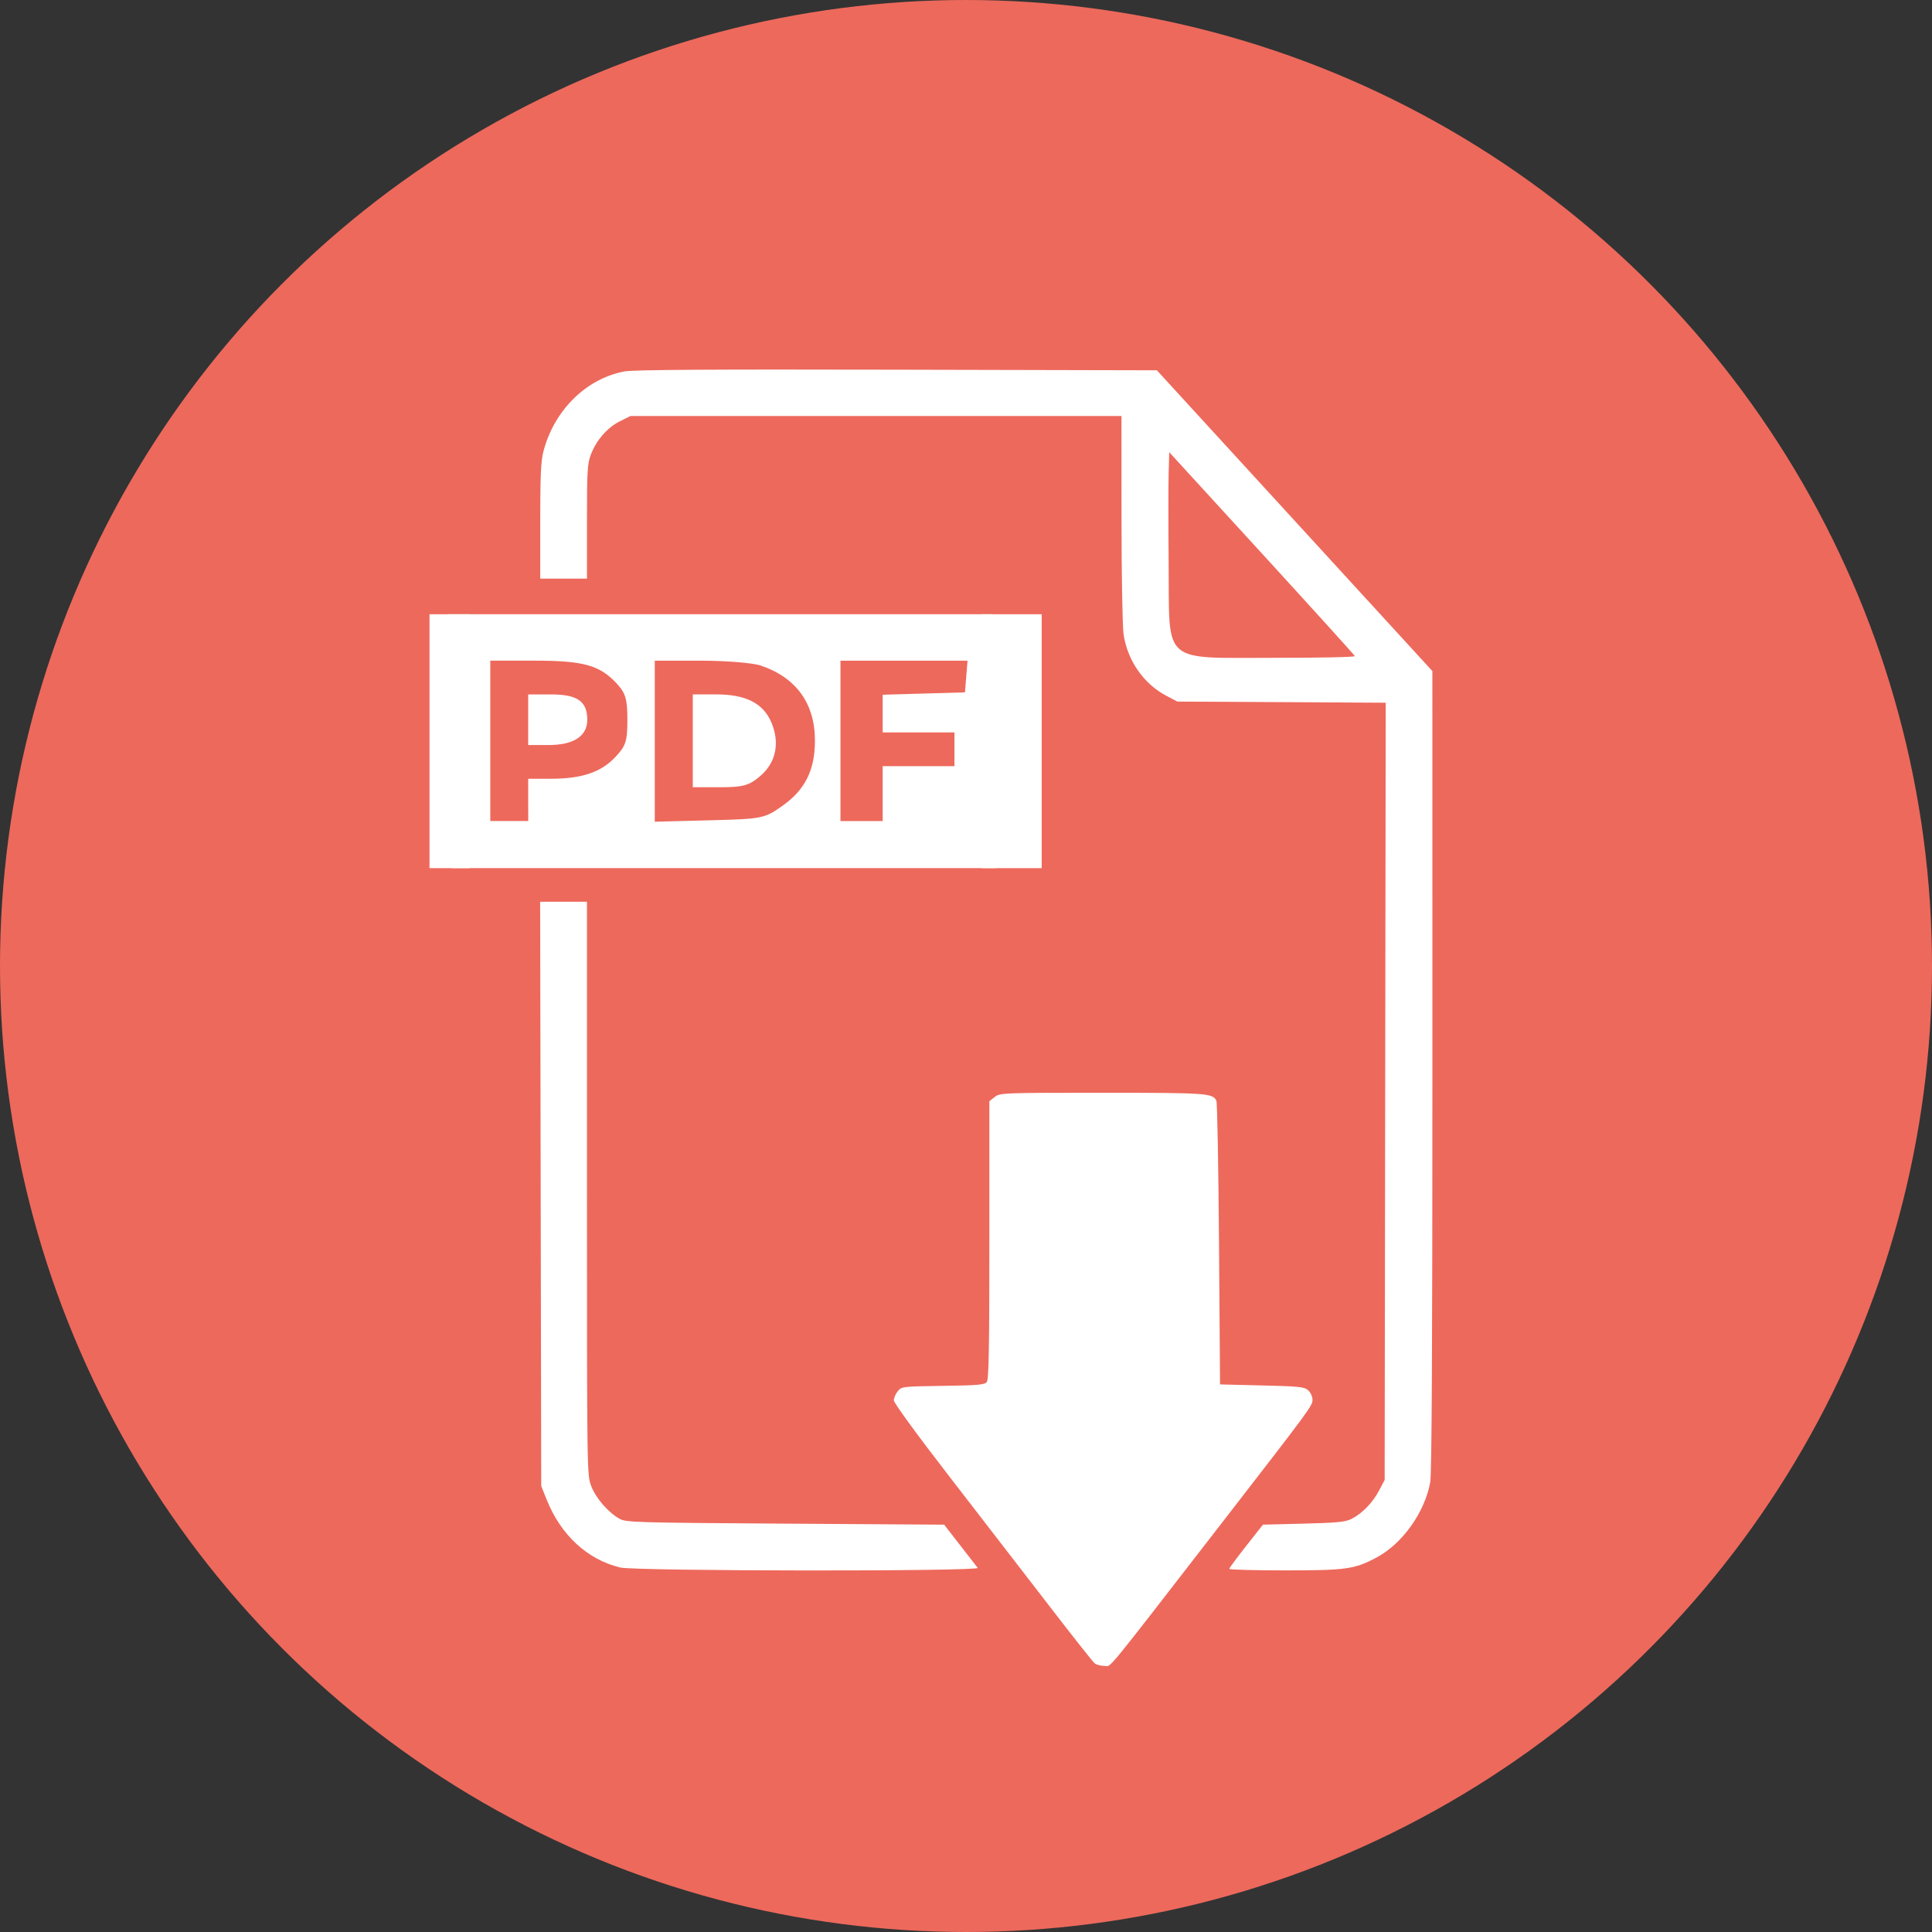 <?xml version="1.0" encoding="UTF-8" standalone="no"?>
<svg
   version="1.1"
   id="Warstwa_1"
   x="0px"
   y="0px"
   viewBox="0 0 208.6 208.6"
   style="enable-background:new 0 0 208.6 208.6;"
   xml:space="preserve"
   width="208.6"
   height="208.6"
   sodipodi:docname="savetopdf_fill.svg"
   inkscape:version="1.1 (c4e8f9e, 2021-05-24)"
   xmlns:inkscape="http://www.inkscape.org/namespaces/inkscape"
   xmlns:sodipodi="http://sodipodi.sourceforge.net/DTD/sodipodi-0.dtd"
   xmlns="http://www.w3.org/2000/svg"
   xmlns:svg="http://www.w3.org/2000/svg"
   xmlns:rdf="http://www.w3.org/1999/02/22-rdf-syntax-ns#"
   xmlns:cc="http://creativecommons.org/ns#"
   xmlns:dc="http://purl.org/dc/elements/1.1/"><rect x="0" y="0" width="208.6" height="208.6" fill="#333333" stroke="none"/><defs
   id="defs171">   </defs><sodipodi:namedview
   pagecolor="#ffffff"
   bordercolor="#666666"
   borderopacity="1"
   objecttolerance="10"
   gridtolerance="10"
   guidetolerance="10"
   inkscape:pageopacity="0"
   inkscape:pageshadow="2"
   inkscape:window-width="1920"
   inkscape:window-height="1027"
   id="namedview169"
   showgrid="false"
   inkscape:zoom="1.3997036"
   inkscape:cx="80.374159"
   inkscape:cy="145.38792"
   inkscape:window-x="1920"
   inkscape:window-y="25"
   inkscape:window-maximized="0"
   inkscape:current-layer="Warstwa_1"
   inkscape:document-rotation="0"
   inkscape:pagecheckerboard="0" /> <style
   type="text/css"
   id="style152"> .st0{fill:#ED695C;} .st1{fill:none;stroke:#ED695C;stroke-width:5;stroke-miterlimit:10;} .st2{fill:none;stroke:#ED695C;stroke-width:5;stroke-linecap:round;stroke-miterlimit:10;} .st3{fill:#ED695C;stroke:#ED6A5C;stroke-miterlimit:10;} .st4{fill:#ED695C;stroke:#ED6A5C;stroke-width:1.5;stroke-miterlimit:10;} .st5{fill:none;stroke:#ED695C;stroke-width:4;stroke-miterlimit:10;} .st6{fill:none;stroke:#ED695C;stroke-miterlimit:10;} .st7{fill:none;stroke:#ED695C;stroke-width:4;stroke-linecap:round;stroke-miterlimit:10;} .st8{fill:#ED695C;stroke:#ED6A5C;stroke-width:0.5;stroke-miterlimit:10;} .st9{fill:none;stroke:#ED695C;stroke-width:2;stroke-miterlimit:10;} .st10{fill:#ED6A5C;} .st11{fill:#ED695C;stroke:#ED6A5C;stroke-width:0.25;stroke-miterlimit:10;} .st12{fill-rule:evenodd;clip-rule:evenodd;fill:#ED695C;} .st13{fill:#F2F2F2;} </style> <circle
   class="st1"
   cx="104.3"
   cy="104.3"
   r="101.8"
   id="circle154"
   style="fill:#ed695c;fill-opacity:1" /> <path
   style="fill:#ffffff;fill-opacity:1;stroke-width:0.219"
   d="m 118.197,179.595 c -0.187,-0.151 -2.317,-2.842 -4.733,-5.98 -2.416,-3.138 -7.219,-9.359 -10.673,-13.824 -3.743,-4.838 -6.281,-8.309 -6.281,-8.588 0,-0.258 0.189,-0.703 0.419,-0.988 0.412,-0.51 0.492,-0.519 4.882,-0.582 3.843,-0.055 4.501,-0.114 4.738,-0.426 0.213,-0.282 0.274,-3.696 0.274,-15.336 v -14.973 l 0.578,-0.455 c 0.568,-0.446 0.782,-0.455 11.62,-0.455 11.298,0 11.908,0.042 12.312,0.853 0.097,0.195 0.226,7.168 0.286,15.495 l 0.11,15.141 4.531,0.11 c 4.056,0.098 4.579,0.153 4.992,0.528 0.258,0.233 0.461,0.687 0.461,1.027 0,0.635 -0.211,0.921 -9.764,13.257 -13.106,16.925 -11.912,15.47 -12.698,15.47 -0.393,0 -0.868,-0.123 -1.055,-0.274 z M 66.96,169.244 c -3.54,-0.859 -6.398,-3.493 -7.926,-7.307 l -0.596,-1.488 -0.059,-31.544 -0.059,-31.544 h 2.528 2.528 v 30.932 c 0,30.7 0.003,30.941 0.452,32.141 0.49,1.309 1.864,2.894 3.086,3.561 0.696,0.38 1.77,0.41 17.885,0.514 l 17.144,0.11 1.703,2.194 c 0.937,1.207 1.8,2.318 1.918,2.469 0.313,0.4 -36.952,0.363 -38.605,-0.038 z m 65.765,0.148 c 0.005,-0.09 0.825,-1.201 1.822,-2.469 l 1.814,-2.304 4.377,-0.11 c 3.651,-0.091 4.511,-0.176 5.184,-0.511 1.141,-0.568 2.281,-1.741 2.981,-3.068 l 0.6,-1.138 0.057,-41.959 0.057,-41.959 -11.248,-0.062 -11.248,-0.062 -1.187,-0.625 c -2.459,-1.294 -4.212,-3.819 -4.622,-6.654 -0.119,-0.825 -0.219,-6.455 -0.221,-12.525 l -0.004,-11.027 H 94.578 68.07 l -1.143,0.569 c -1.347,0.671 -2.54,2.04 -3.129,3.59 -0.381,1.001 -0.422,1.723 -0.422,7.253 v 6.142 h -2.523 -2.523 v -6.208 c 0,-4.888 0.072,-6.484 0.339,-7.508 1.164,-4.47 4.615,-7.877 8.768,-8.657 0.945,-0.177 9.247,-0.229 29.394,-0.183 l 28.078,0.064 14.873,16.238 14.873,16.238 0.003,43.133 c 0.002,29.661 -0.07,43.54 -0.232,44.435 -0.589,3.271 -3.01,6.662 -5.821,8.153 -2.363,1.253 -3.26,1.378 -9.9,1.378 -3.294,0 -5.985,-0.074 -5.98,-0.165 z m 13.56,-98.554 c -0.04,-0.106 -4.566,-5.102 -10.057,-11.103 l -9.984,-10.91 -0.064,2.271 c -0.035,1.249 -0.035,5.678 0,9.841 0.093,10.918 -0.864,10.082 11.548,10.089 4.862,0.003 8.599,-0.079 8.558,-0.188 z"
   id="path4680"
   sodipodi:nodetypes="cssssssscsssscsssssscccccccscsscsscccccssscccccssccccssscccscsccccccssccccccccccc" /><g
   id="g13874"
   style="fill:#ffffff;fill-opacity:1"
   transform="matrix(3.78,0,0,3.78,1.257,7.433)"><path
     style="fill:#ffffff;fill-opacity:1;stroke-width:0.121"
     d="m 12.465,19.556 v -3.978 h 7.774 7.774 v 3.978 l 0.1,3.274 h -7.774 -7.774 z m 2.29,1.326 v -0.603 l 0.633,-4.55e-4 c 0.891,-9.12e-4 1.434,-0.18 1.845,-0.609 0.31,-0.324 0.355,-0.459 0.355,-1.076 0,-0.585 -0.051,-0.761 -0.301,-1.032 -0.486,-0.527 -0.952,-0.657 -2.346,-0.657 h -1.269 v 2.29 2.29 h 0.542 0.542 z m 0,-2.29 v -0.723 h 0.654 c 0.753,0 1.033,0.197 1.033,0.725 0,0.468 -0.391,0.721 -1.112,0.721 h -0.576 z m 7.252,2.466 c 0.647,-0.454 0.931,-1.01 0.938,-1.838 0.01,-1.079 -0.524,-1.829 -1.549,-2.176 -0.225,-0.076 -0.998,-0.139 -1.718,-0.139 h -1.308 v 2.3 2.3 l 1.557,-0.04 c 1.511,-0.039 1.573,-0.051 2.079,-0.406 z M 19.456,19.194 v -1.326 h 0.669 c 0.851,0 1.348,0.255 1.58,0.811 0.245,0.587 0.123,1.148 -0.334,1.532 -0.31,0.261 -0.486,0.309 -1.141,0.309 h -0.774 z m 5.424,1.507 v -0.783 h 1.025 1.025 v -0.482 -0.482 h -1.025 -1.025 v -0.538 -0.538 l 1.175,-0.034 1.175,-0.034 0.037,-0.452 0.037,-0.452 h -1.815 -1.815 v 2.29 2.29 h 0.603 0.603 z"
     id="path11466"
     sodipodi:nodetypes="ccccccccccccssssccccccccsssccscsscccsssccssssccccccccccccccccccccccc" /><rect
     style="fill:#ffffff;fill-opacity:1;stroke:none;stroke-width:1.589;stroke-linejoin:miter;stroke-miterlimit:4;stroke-dasharray:none;stroke-opacity:1"
     id="rect12954"
     width="1.71"
     height="7.252"
     x="27.712"
     y="15.579" /><rect
     style="fill:#ffffff;fill-opacity:1;stroke:none;stroke-width:1.302;stroke-linejoin:miter;stroke-miterlimit:4;stroke-dasharray:none;stroke-opacity:1"
     id="rect12954-2"
     width="1.149"
     height="7.252"
     x="11.936"
     y="15.579" /></g></svg>
